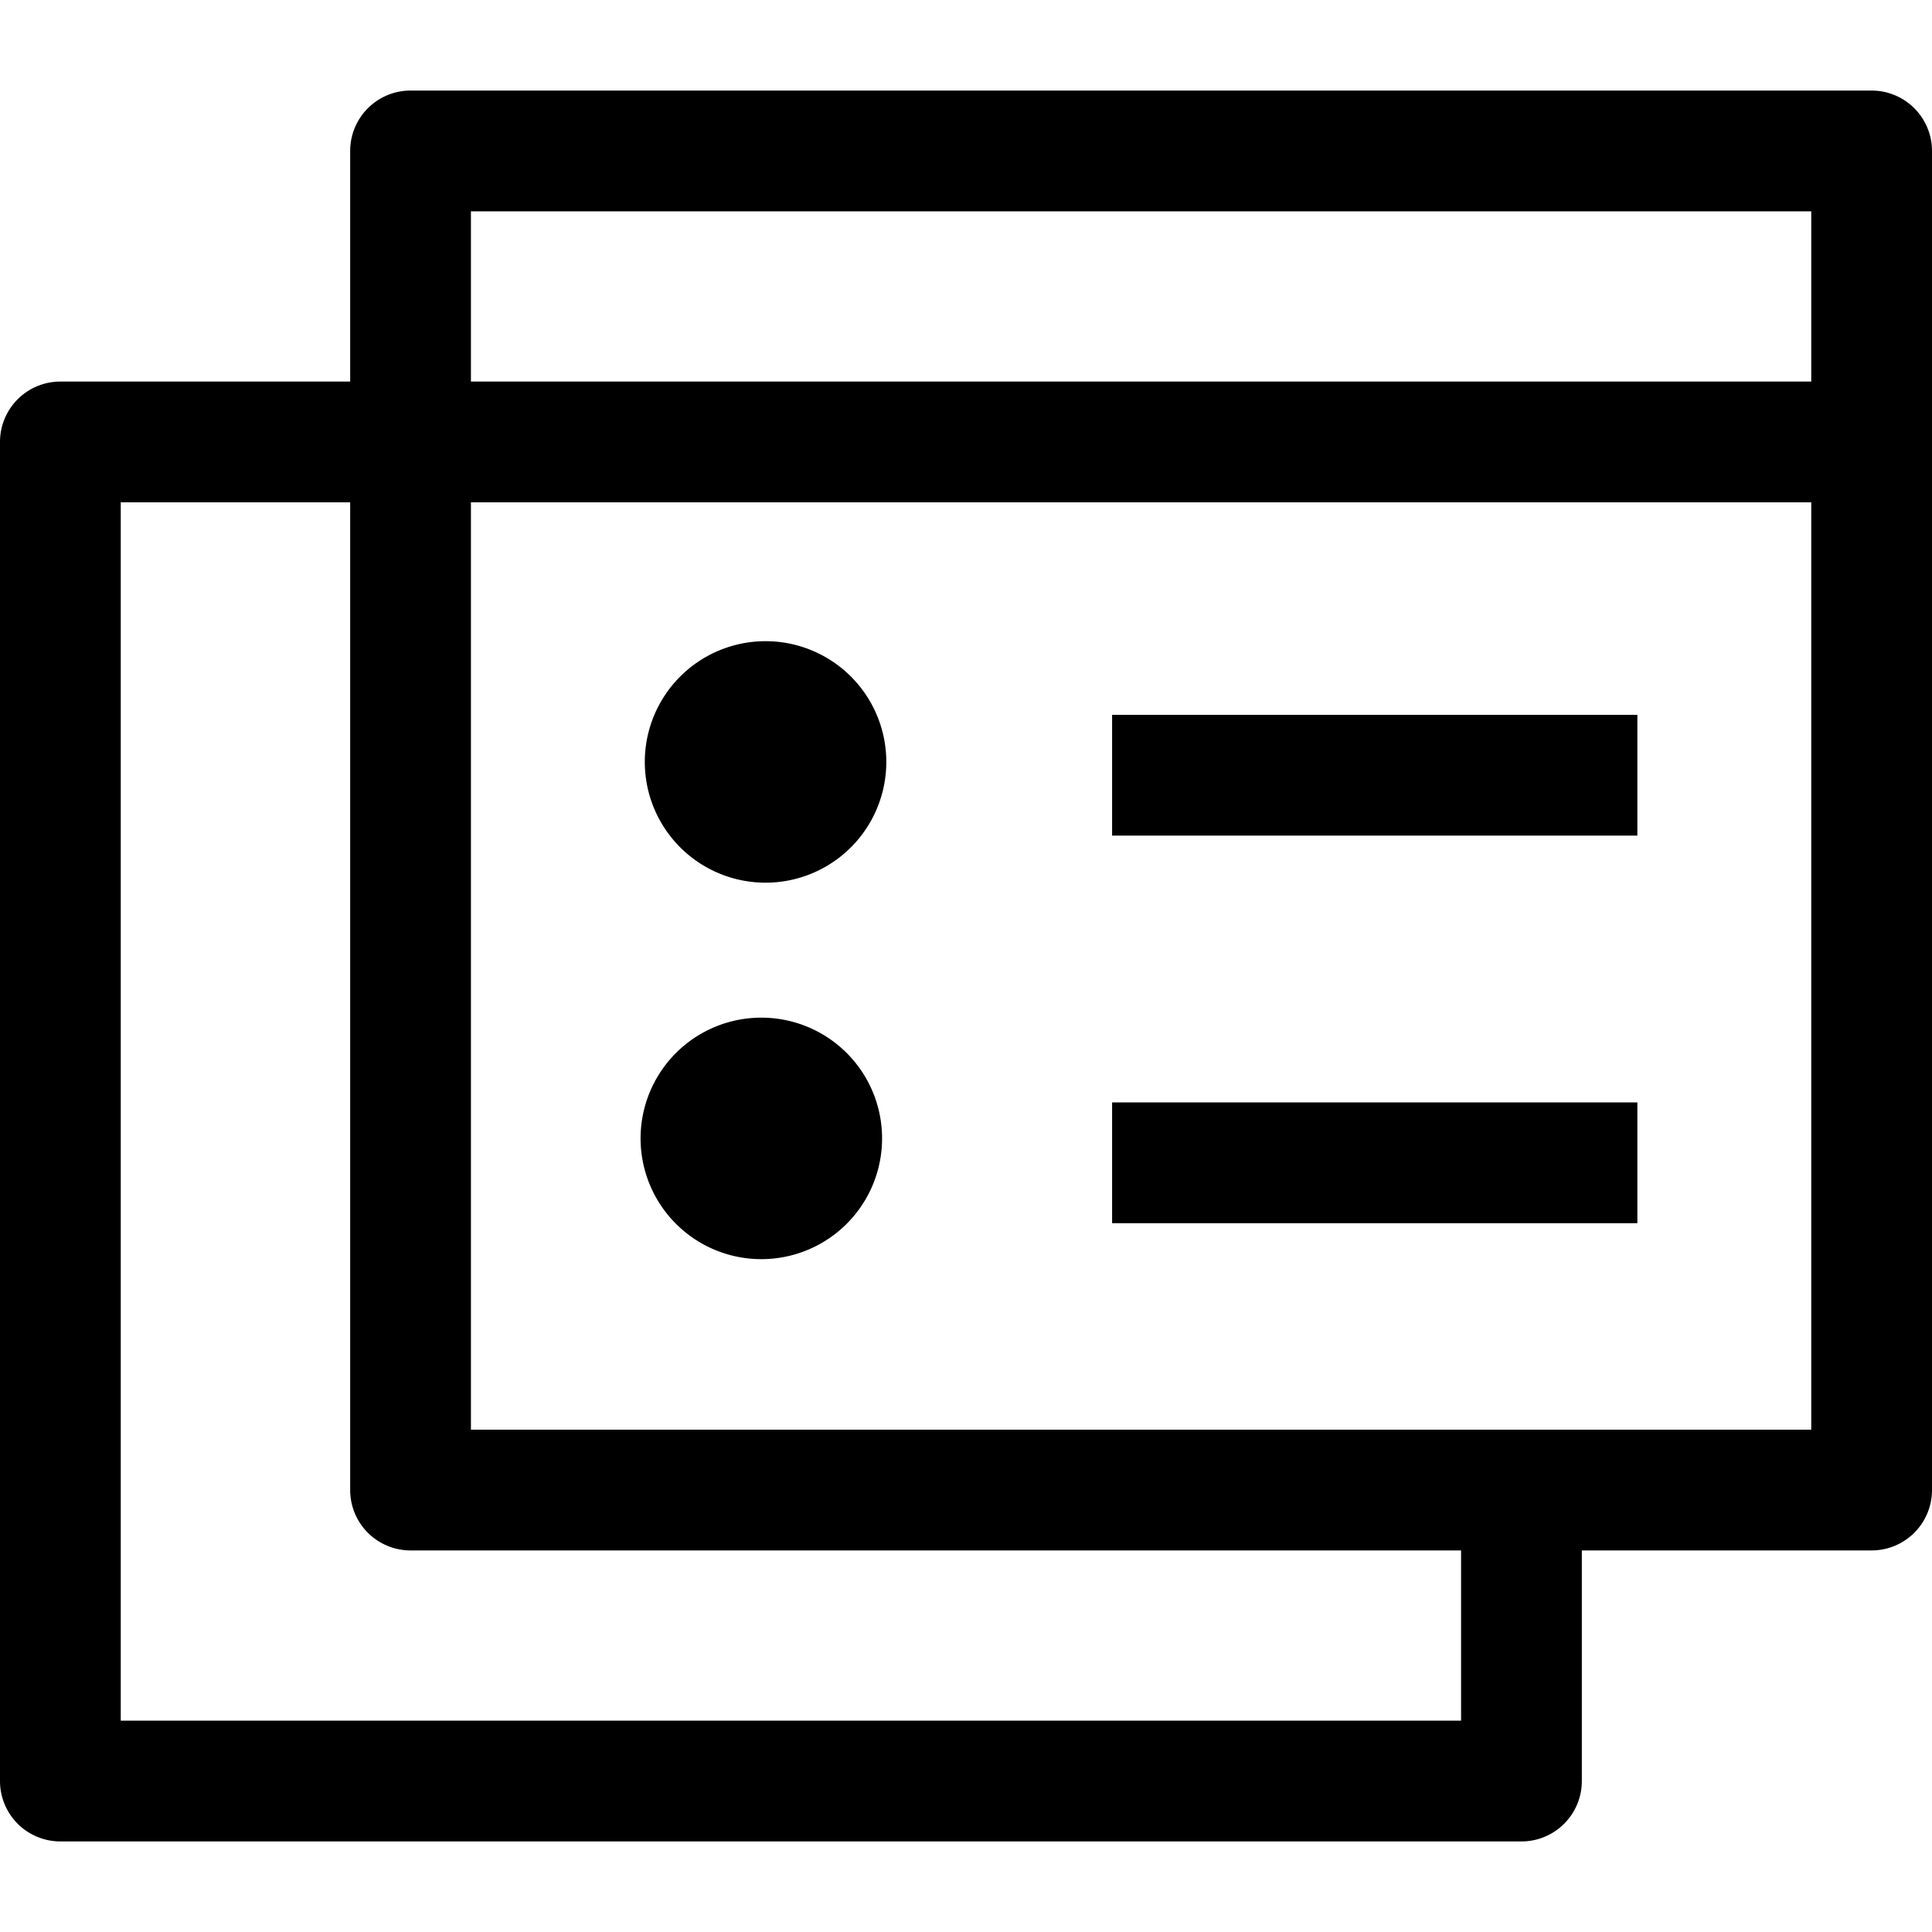 <svg id="Layer_1" data-name="Layer 1" xmlns="http://www.w3.org/2000/svg" viewBox="0 0 16 16"><path d="M15.5.75H3.4a.5.5,0,0,0-.5.5V3.16H.5a.5.5,0,0,0-.5.5V14.75a.5.5,0,0,0,.5.5H12.6a.5.5,0,0,0,.5-.5V12.84h2.4a.5.5,0,0,0,.5-.5V1.25A.5.5,0,0,0,15.5.75Zm-3.4,13.5H1V4.16H2.9v8.18a.5.5,0,0,0,.5.5h8.7ZM15,11.84H3.9V4.16H15Zm0-8.68H3.9V1.75H15ZM13.56,6.92H9.21v-1h4.35ZM5.34,6.31a1,1,0,1,1,1,1A1,1,0,0,1,5.34,6.31Zm8.22,3.82H9.21v-1h4.35ZM5.34,9.69a1,1,0,1,1,1.93,0,1,1,0,0,1-1.93,0Z"/></svg>